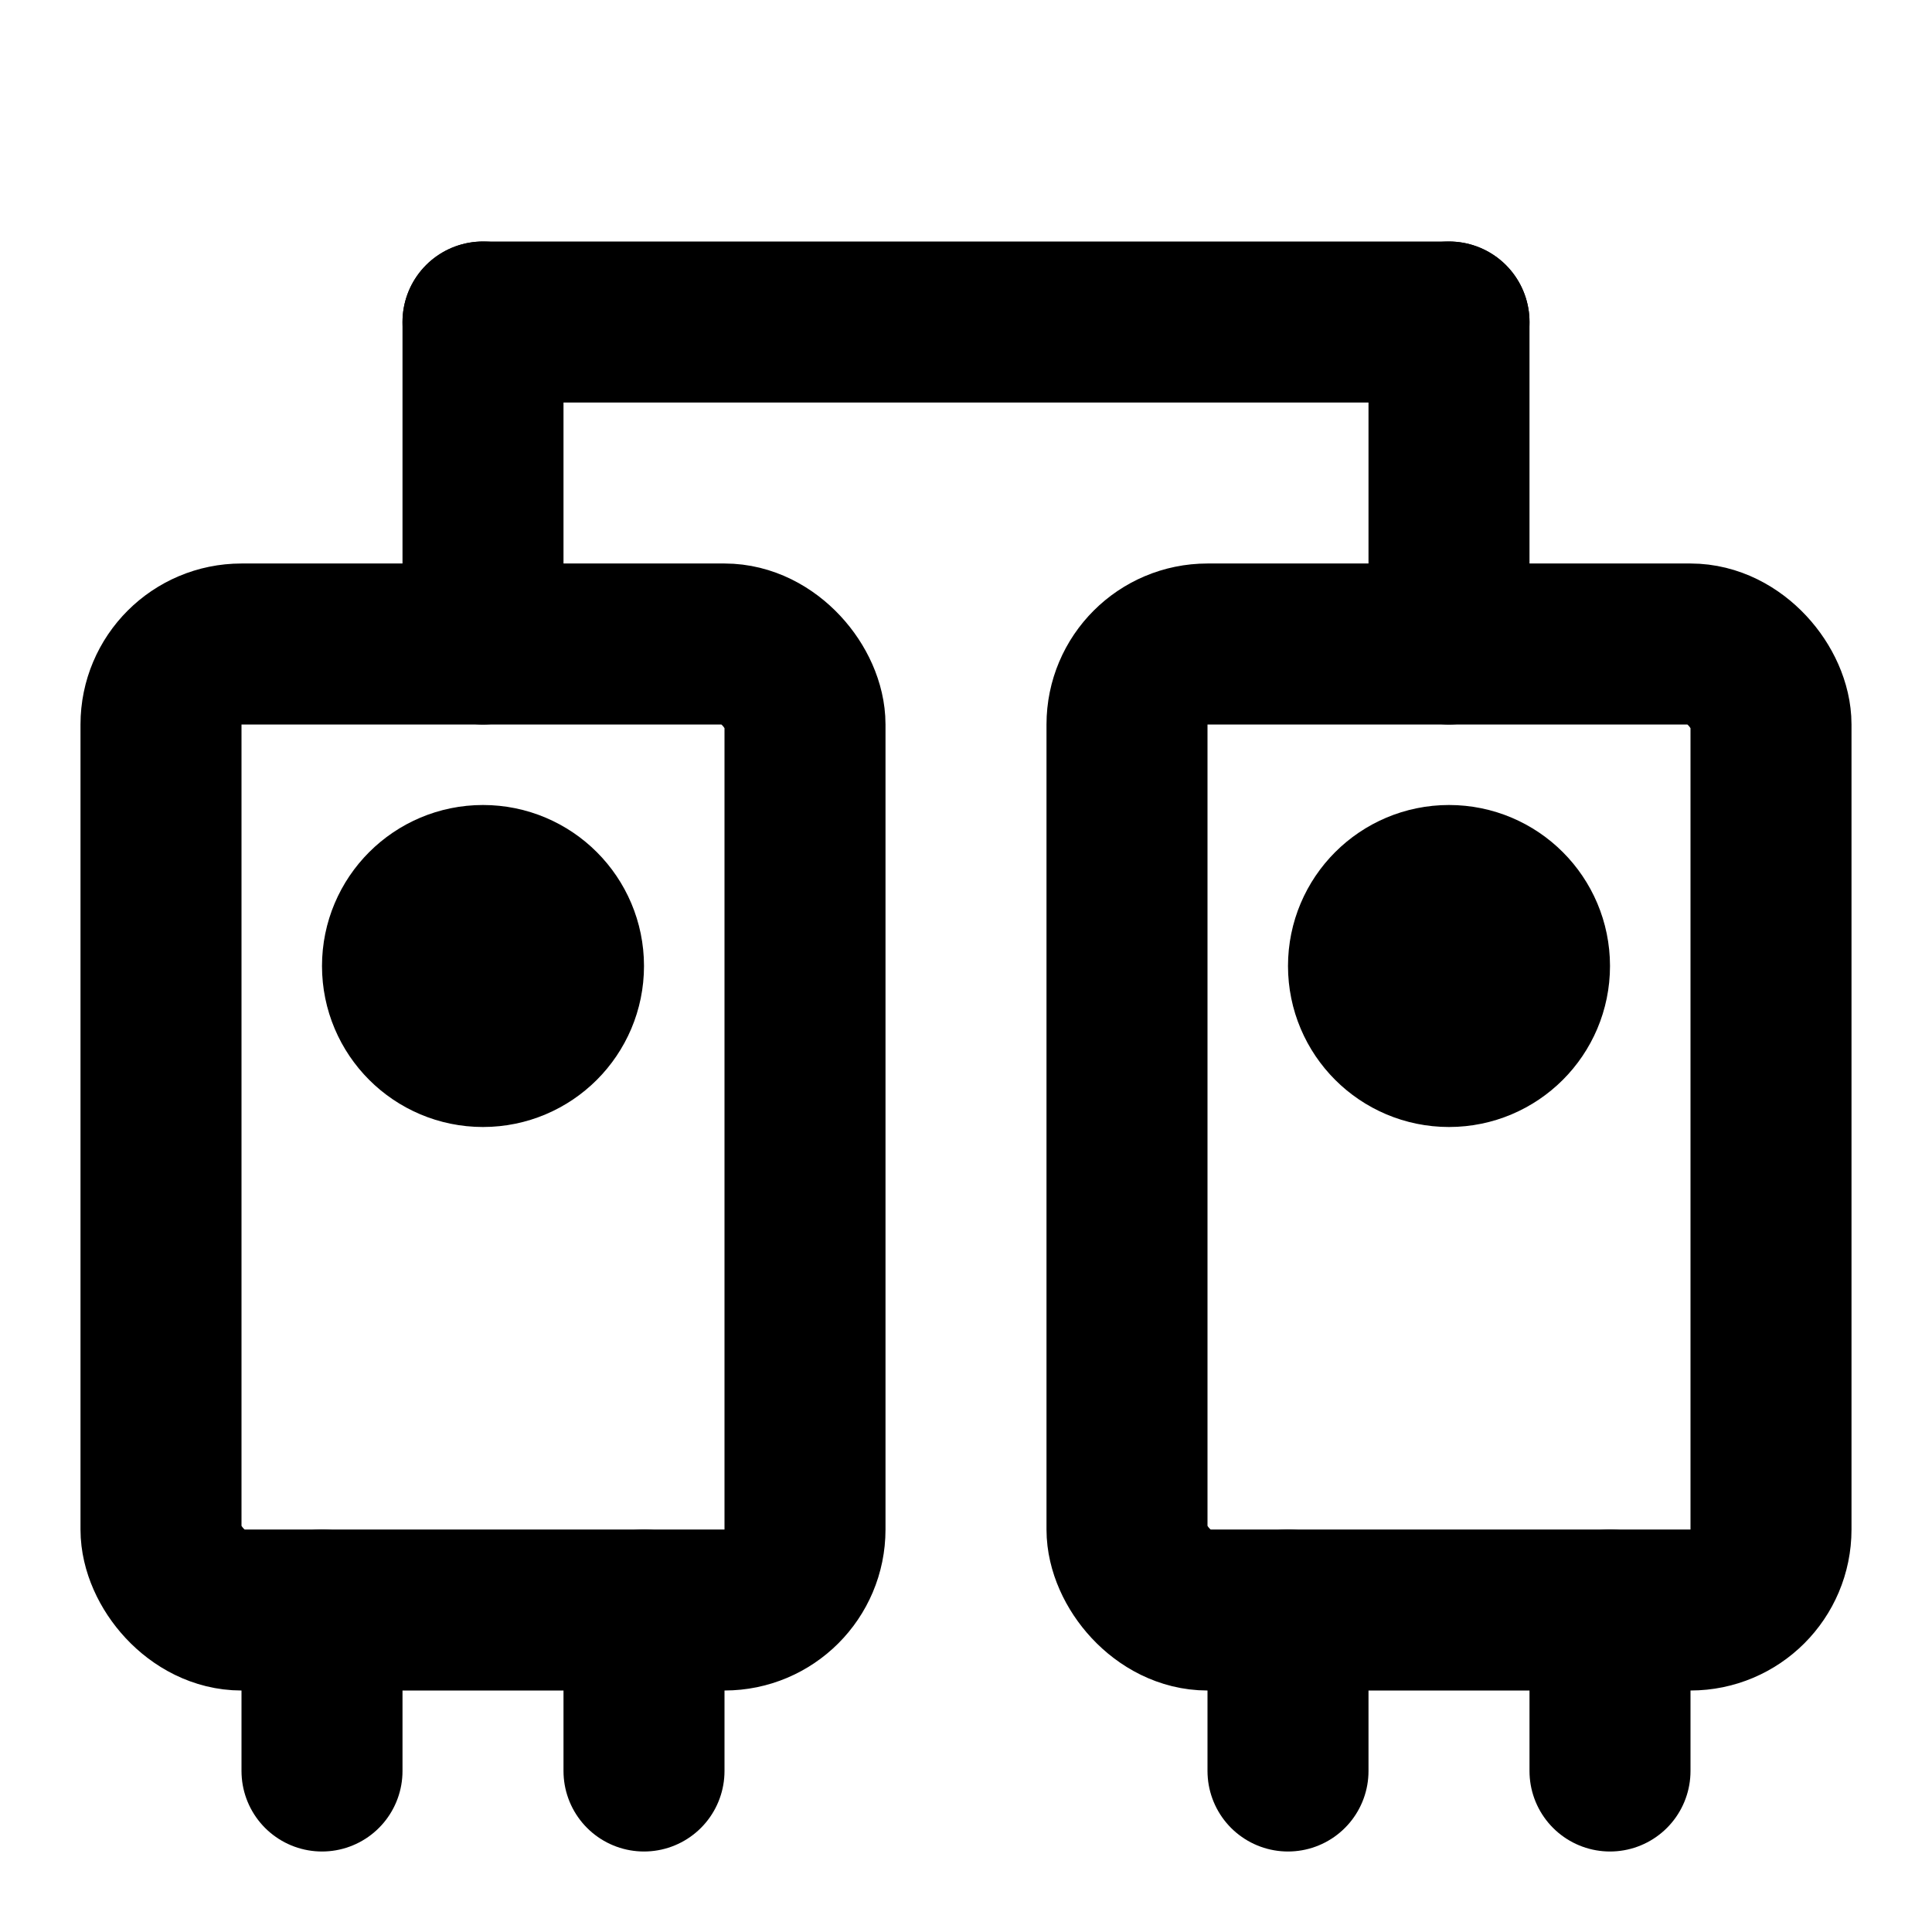 <svg xmlns="http://www.w3.org/2000/svg" viewBox="0 0 24 24" fill="none" stroke="currentColor" stroke-width="2" stroke-linecap="round" stroke-linejoin="round">
  <!-- Base principal - representa um microinversor -->
  <rect x="2" y="8" width="8" height="12" rx="1" />
  <!-- Segundo dispositivo -->
  <rect x="14" y="8" width="8" height="12" rx="1" />
  <!-- Conectores superiores -->
  <line x1="6" y1="4" x2="6" y2="8" />
  <line x1="18" y1="4" x2="18" y2="8" />
  <!-- Linha de conexão entre dispositivos -->
  <line x1="6" y1="4" x2="18" y2="4" />
  <!-- Indicadores de status/energia nos dispositivos -->
  <circle cx="6" cy="12" r="1" />
  <circle cx="18" cy="12" r="1" />
  <!-- Conectores de energia na base -->
  <line x1="4" y1="20" x2="4" y2="22" />
  <line x1="8" y1="20" x2="8" y2="22" />
  <line x1="16" y1="20" x2="16" y2="22" />
  <line x1="20" y1="20" x2="20" y2="22" />
</svg>
